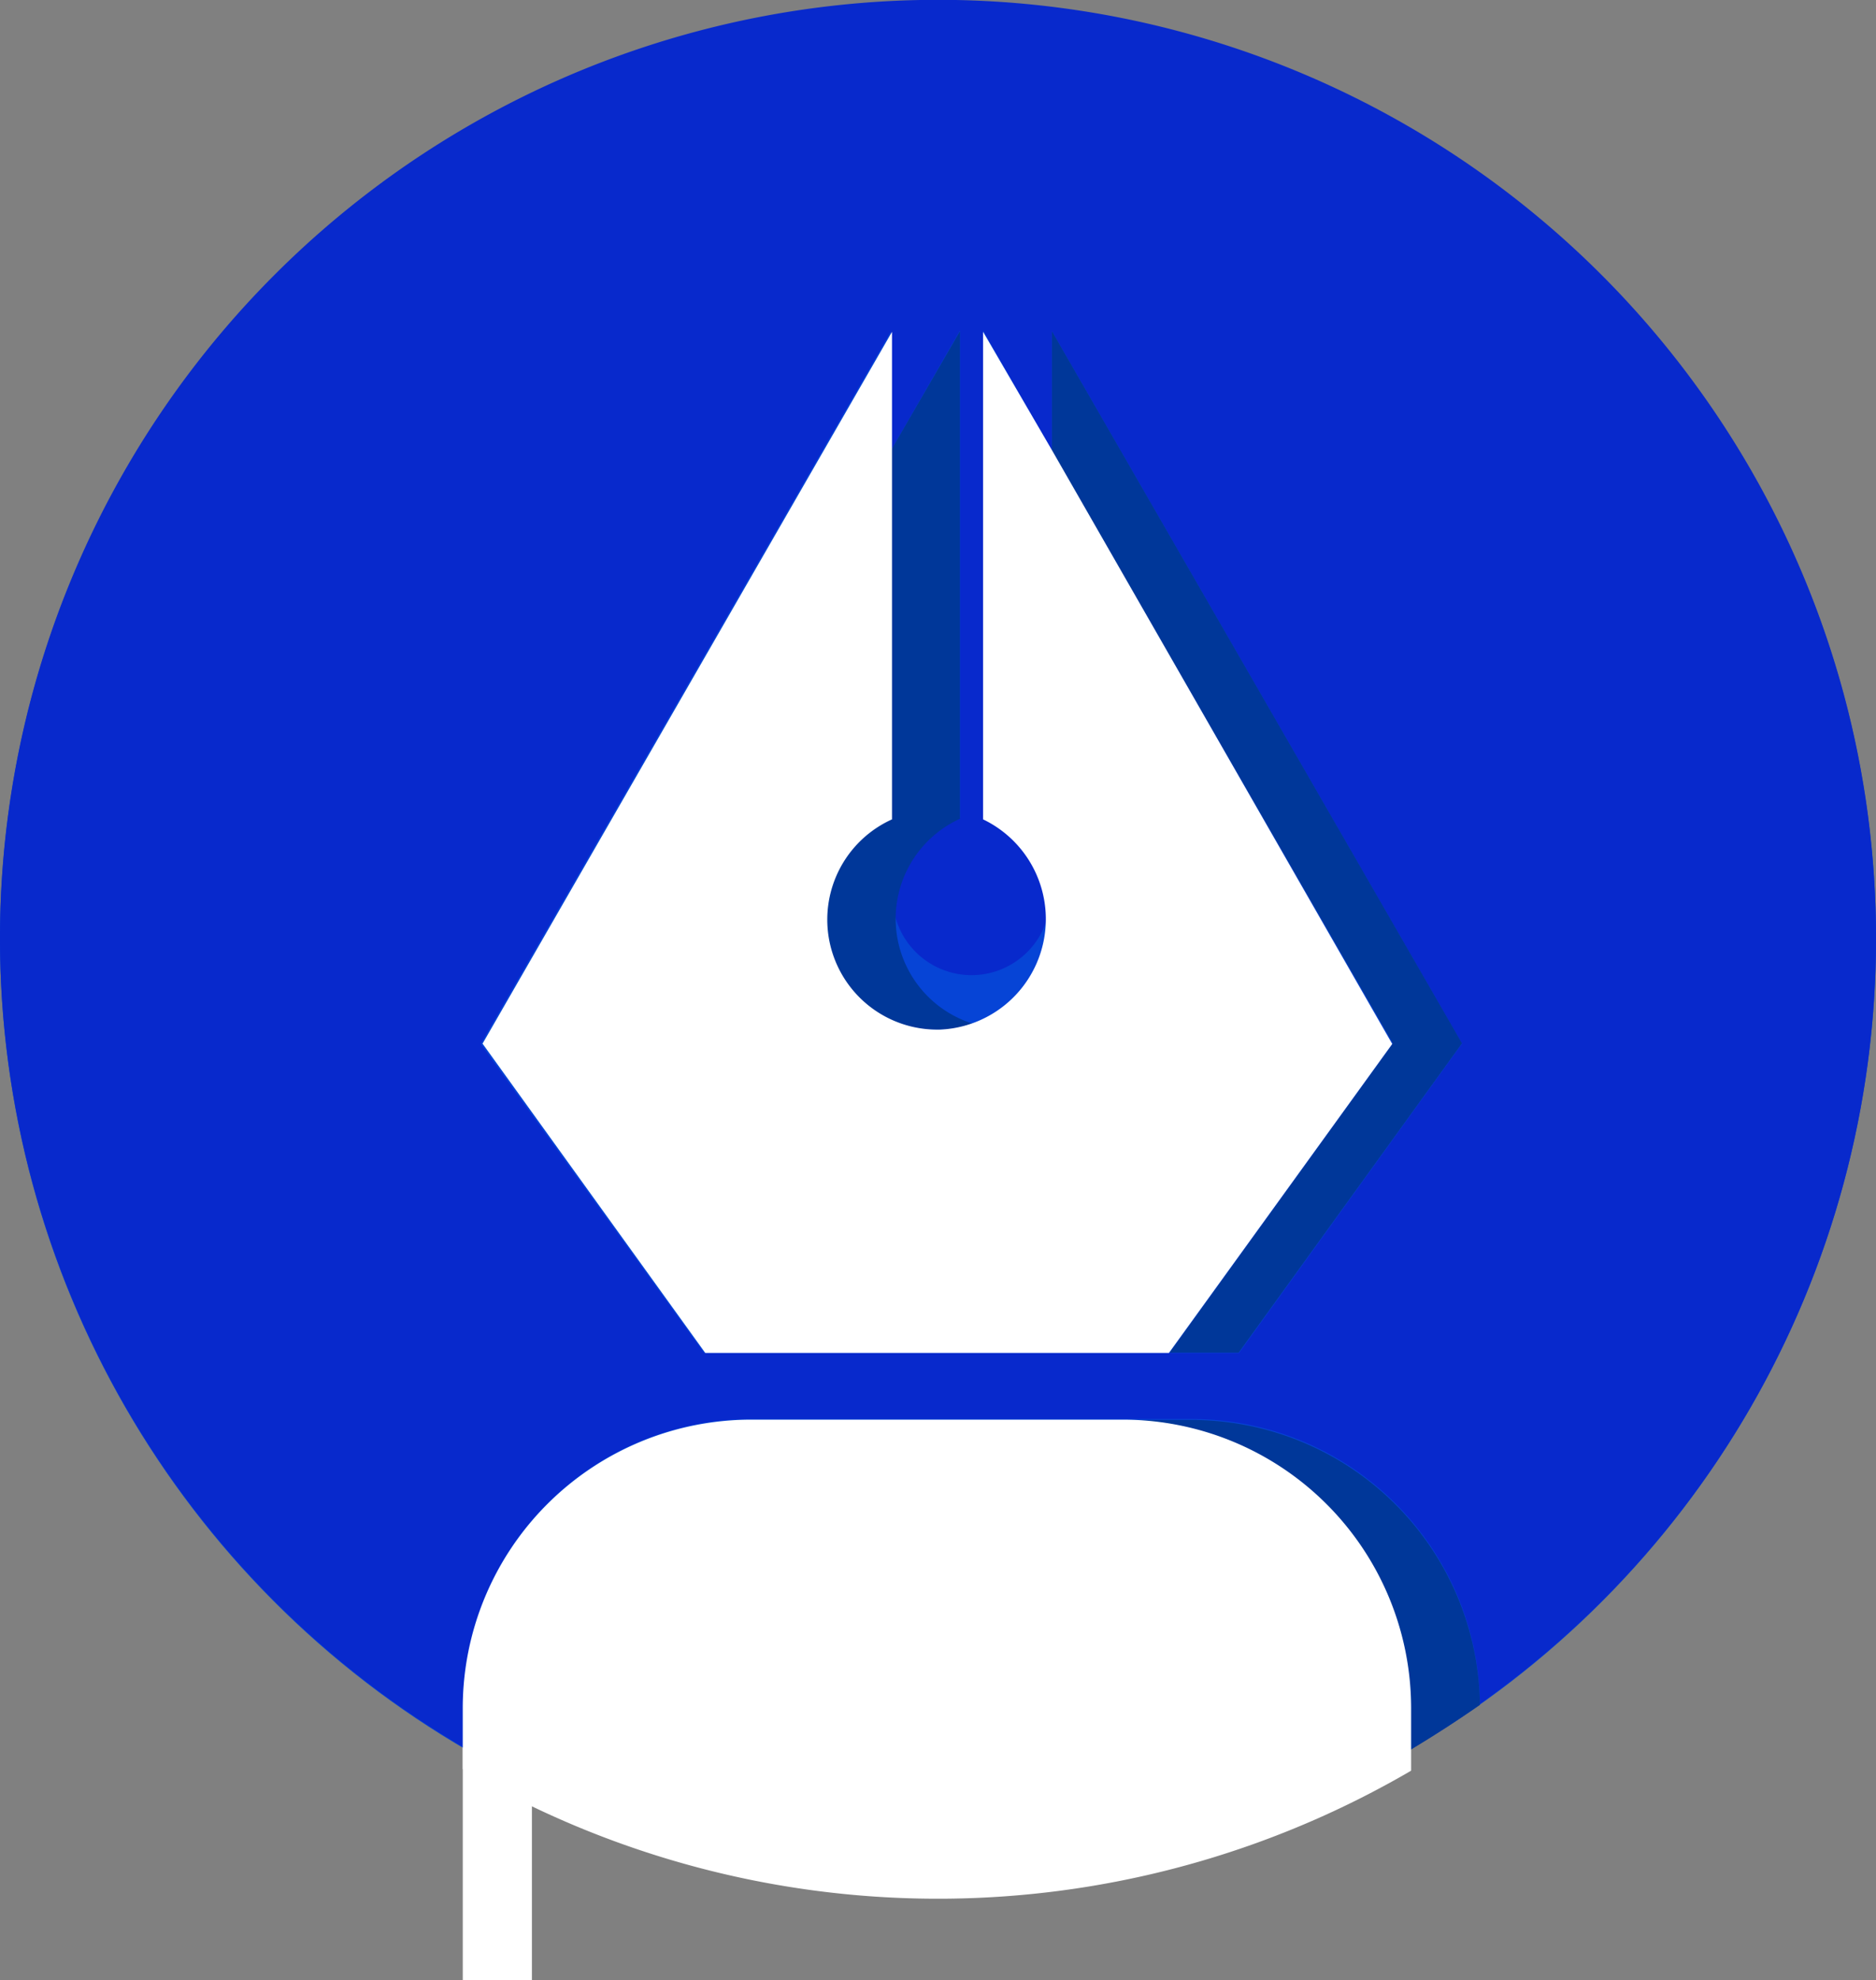 <svg id="Layer_1" data-name="Layer 1" xmlns="http://www.w3.org/2000/svg" viewBox="0 0 61.58 64.99"><rect x="0" y="0" width="61.58" height="64.99" fill="#808080" stroke="none"/><title>features-icon6</title><g id="Page-1"><g id="INDEX-PAGE"><g id="SERVICES"><g id="Group-7"><g id="PERK-1-Copy-3"><g id="Group-4"><g id="Group-24"><circle id="Oval" cx="30.79" cy="30.81" r="30.79" style="fill:#0644d6"/><path id="Shape" d="M61.74,31A30.79,30.79,0,1,0,15.35,57.54V56.25a9.47,9.47,0,0,1,9.47-9.47H39.27a9.47,9.47,0,0,1,9.47,9.35A30.74,30.74,0,0,0,61.74,31h0ZM40.83,44.61H23.27L15.94,34.47,29.4,11.09V15l2.27-3.94v16a2.59,2.59,0,1,0,.76,0v-16L34.69,15V11.08L48.15,34.46Z" transform="translate(-0.16 -0.21)" style="fill:#0829cc"/><g id="Group"><path id="Shape-2" data-name="Shape" d="M29.56,30.36a3.61,3.61,0,0,1,2.11-3.28v-16L29.4,15v12.1A3.61,3.61,0,0,0,30.86,34H31a3.59,3.59,0,0,0,1.08-.2A3.61,3.61,0,0,1,29.56,30.36Z" transform="translate(-0.16 -0.21)" style="fill:#003799"/><polygon id="Shape-3" data-name="Shape" points="38.39 44.39 40.66 44.39 47.99 34.24 34.53 10.87 34.53 14.81 45.72 34.24 38.39 44.39" style="fill:#003799"/><path id="Shape-4" data-name="Shape" d="M48.74,56.16a9.47,9.47,0,0,0-9.47-9.35H37a9.47,9.47,0,0,1,9.47,9.47v1.35Q47.63,56.93,48.74,56.16Z" transform="translate(-0.16 -0.21)" style="fill:#003799"/></g><path id="Shape-5" data-name="Shape" d="M15.35,57.56V65.2h2.27V58.79Q16.45,58.22,15.35,57.56Z" transform="translate(-0.16 -0.21)" style="fill:#fff"/><g id="Group-2" data-name="Group"><path id="Shape-6" data-name="Shape" d="M25.53,44.61h13l7.33-10.14L34.7,15,32.43,11.1v16A3.63,3.63,0,0,1,31,34h-0.1a3.61,3.61,0,0,1-1.46-6.9v-16L16,34.46l7.31,10.15h2.27Z" transform="translate(-0.16 -0.21)" style="fill:#fff"/><path id="Shape-7" data-name="Shape" d="M37,46.8H24.82a9.47,9.47,0,0,0-9.47,9.47v2c0.76,0.44,1.51.85,2.27,1.22a30.81,30.81,0,0,0,28.86-1.17v-2.1A9.47,9.47,0,0,0,37,46.8h0Z" transform="translate(-0.16 -0.21)" style="fill:#fff"/></g></g></g></g></g></g></g></g></svg>